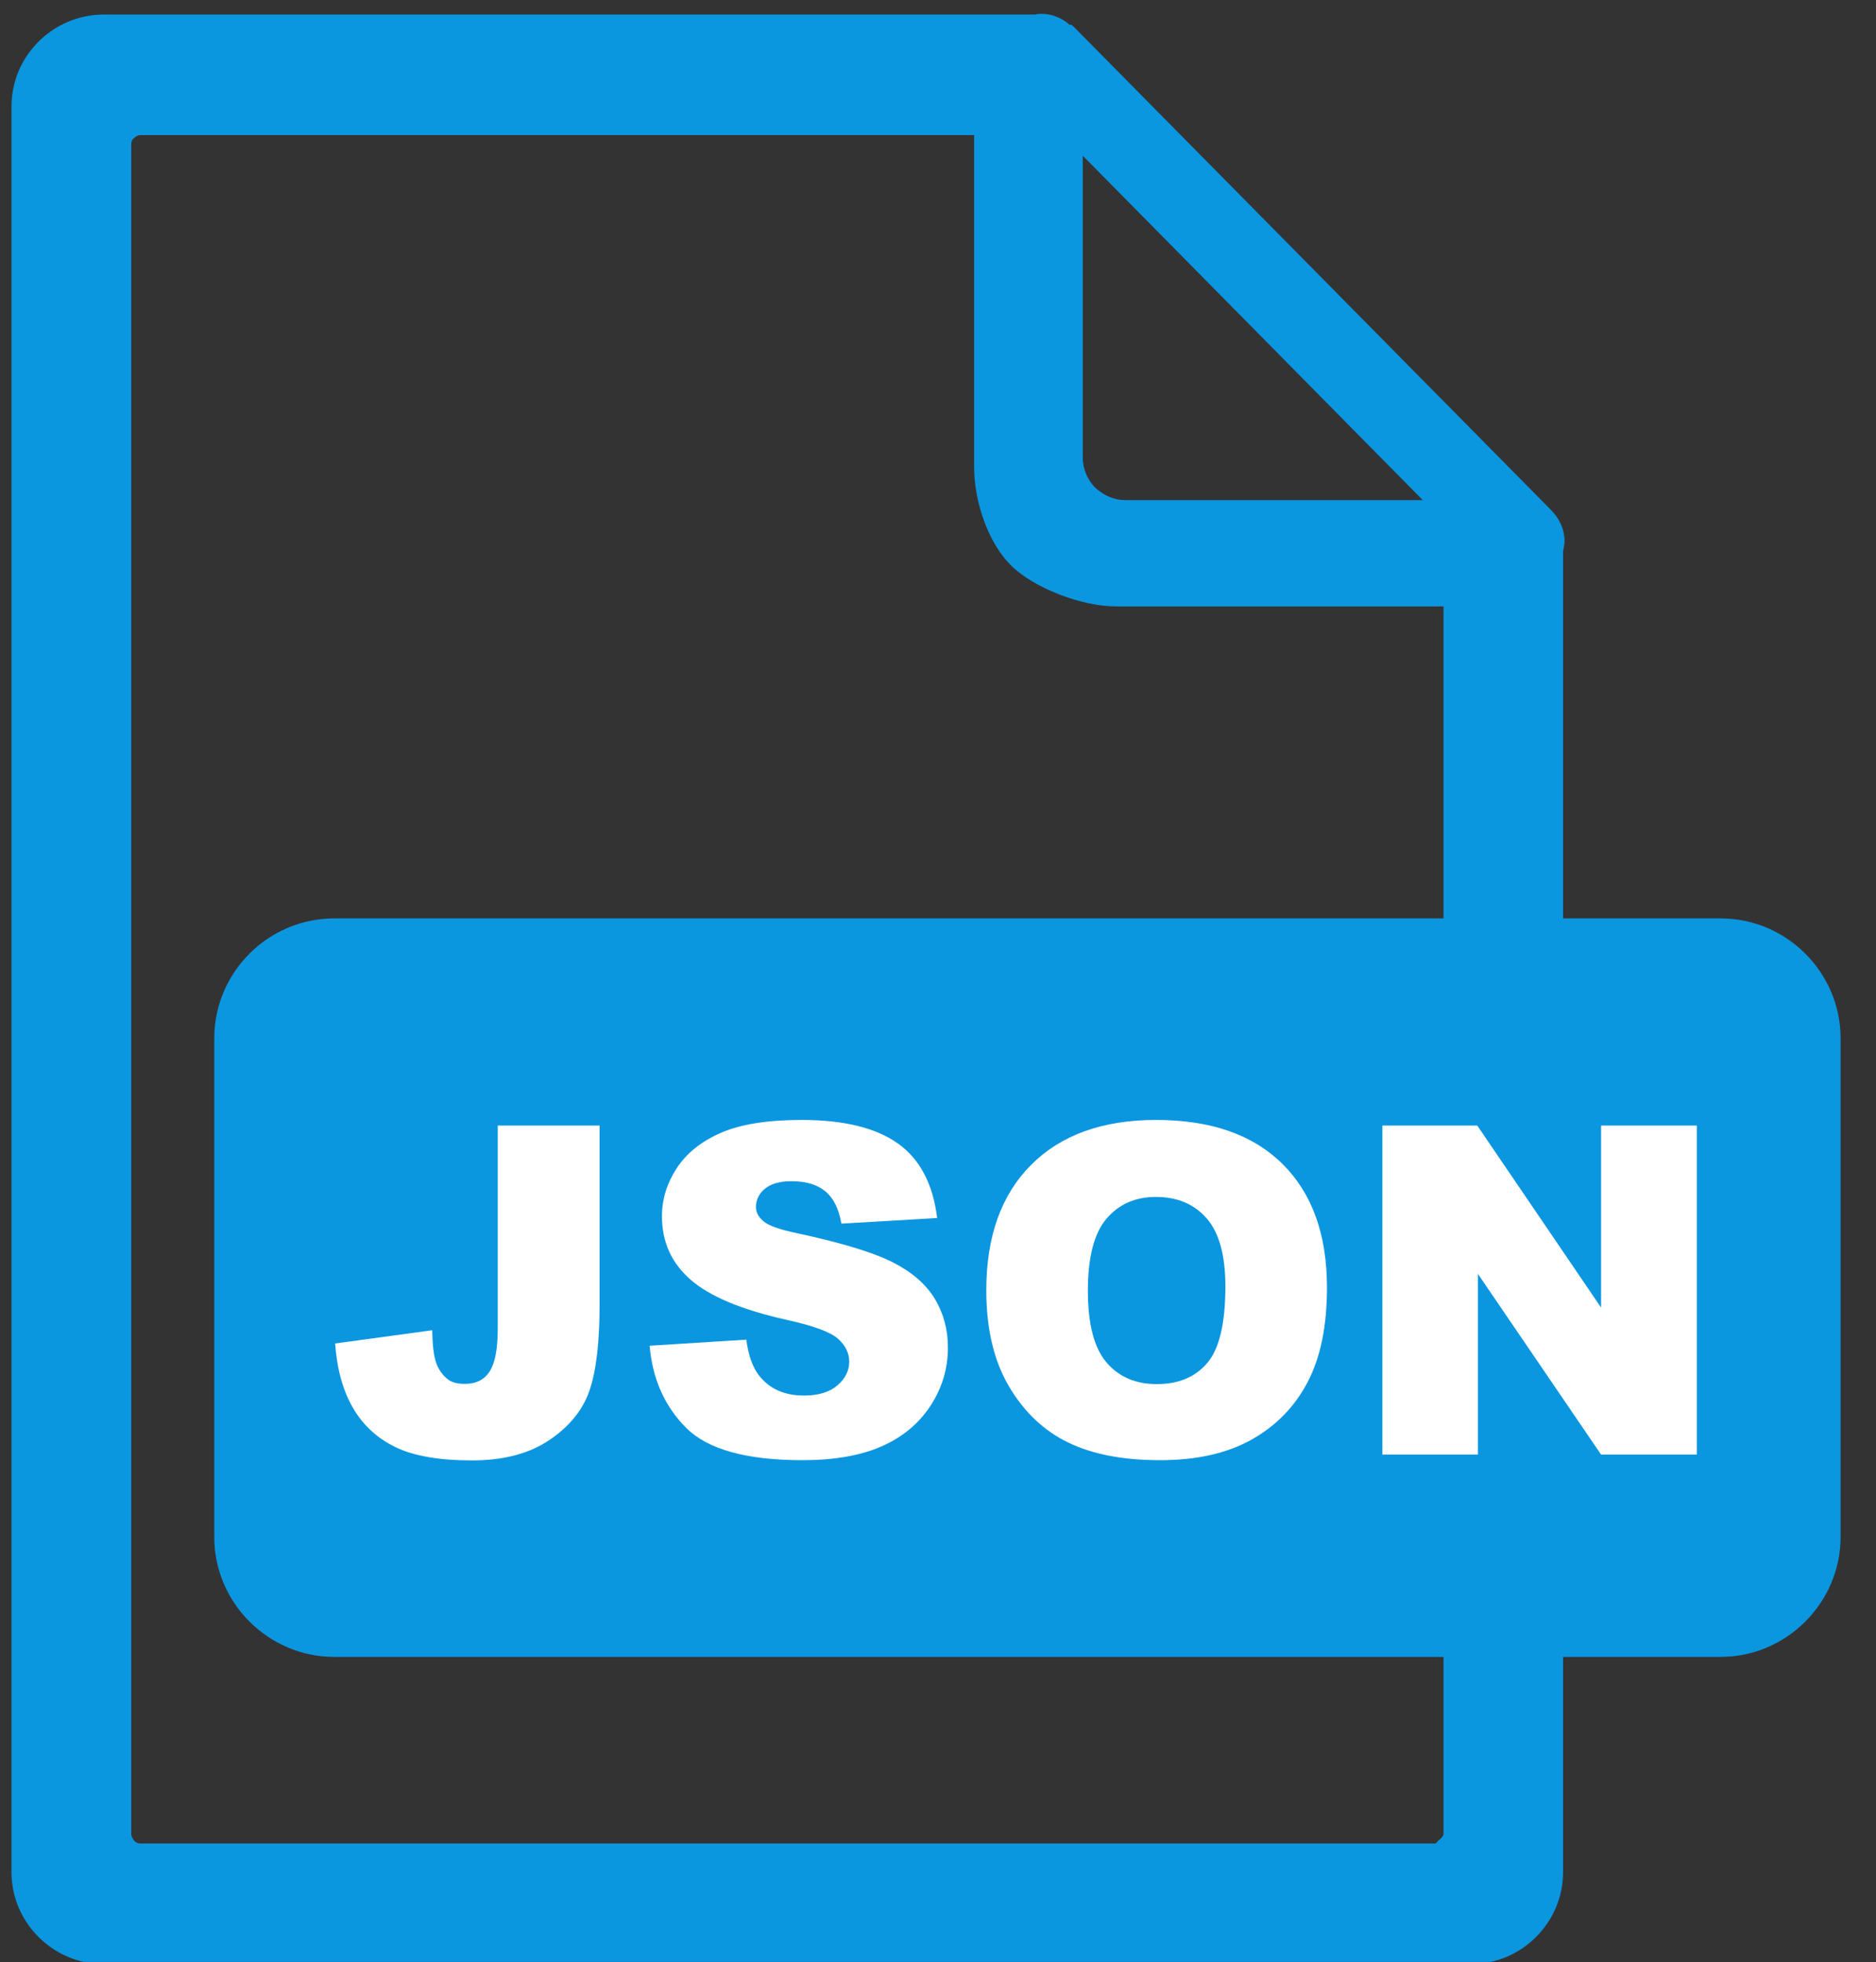 <?xml version="1.0" encoding="UTF-8" standalone="no"?>
<!DOCTYPE svg PUBLIC "-//W3C//DTD SVG 1.1//EN" "http://www.w3.org/Graphics/SVG/1.1/DTD/svg11.dtd">
<svg width="100%" height="100%" viewBox="0 0 8064 8432" version="1.1" xmlns="http://www.w3.org/2000/svg" xmlns:xlink="http://www.w3.org/1999/xlink" xml:space="preserve" xmlns:serif="http://www.serif.com/" style="fill-rule:evenodd;clip-rule:evenodd;stroke-linejoin:round;stroke-miterlimit:2;">
    <rect x="0" y="0" width="8064" height="8432" fill="#333333" stroke="none"/>
    <g transform="matrix(1,0,0,1,-8393.23,-9116.9)">
        <g id="JSON-export" serif:id="JSON export" transform="matrix(1,0,0,1,17249.8,8776.4)">
            <rect x="-8856.61" y="340.502" width="8063.44" height="8431.21" style="fill:none;"/>
            <clipPath id="_clip1">
                <rect x="-8856.61" y="340.502" width="8063.44" height="8431.21"/>
            </clipPath>
            <g clip-path="url(#_clip1)">
                <g transform="matrix(16.38,0,0,16.38,-8807.2,399.964)">
                    <path d="M84.68,237.33L375.8,237.33L375.8,155.47L289.78,155.47C280.76,155.47 268.16,150.59 262.22,144.64C256.27,138.69 252.62,127.96 252.62,118.94L252.62,31.81L33.92,31.81C33.15,31.81 32.58,32.2 32.2,32.58C31.62,32.96 31.43,33.54 31.43,34.31L31.43,477.54C31.43,478.12 31.81,478.88 32.2,479.27C32.58,479.84 33.35,480.04 33.92,480.04L373.31,480.04C374.07,480.04 374.03,479.65 374.41,479.27C374.99,478.88 375.8,478.12 375.8,477.54L375.8,431.08L84.68,431.08C67.43,431.08 53.21,416.92 53.21,399.61L53.21,268.79C53.21,251.48 67.37,237.33 84.68,237.33ZM407.18,237.33L448.54,237.33C465.84,237.33 480,251.53 480,268.79L480,399.61C480,416.87 465.8,431.08 448.54,431.08L407.18,431.08L407.18,487.48C407.18,494.2 404.49,500.14 400.08,504.56C395.67,508.97 389.72,511.65 383.01,511.65L24.17,511.65C17.46,511.65 11.51,508.97 7.1,504.56C2.69,500.14 0,494.2 0,487.48L0,24.37C0,17.65 2.69,11.7 7.1,7.29C11.51,2.88 17.65,0.19 24.17,0.19L268.66,0.19C269.24,0 269.82,0 270.39,0C273.08,0 275.76,1.15 277.68,2.88L278.06,2.88C278.45,3.07 278.64,3.26 279.02,3.65L403.92,130.08C406.03,132.18 407.56,135.06 407.56,138.32C407.56,139.28 407.37,140.05 407.18,141.01L407.18,237.33ZM281.13,116.45L281.13,37.22L370.35,127.58L292.26,127.58C289.19,127.58 286.51,126.24 284.4,124.32C282.48,122.4 281.13,119.52 281.13,116.45Z" style="fill:rgb(11,150,224);"/>
                </g>
                <g transform="matrix(1.04,0,0,0.747,-17854.1,-1489.56)">
                    <path d="M10708.8,8925.27L11129.7,8925.27L11129.7,9954.32C11129.7,10170.4 11116,10334.8 11088.5,10447.5C11061,10560.3 11005.7,10655.8 10922.5,10734.2C10839.4,10812.5 10732.9,10851.7 10603.2,10851.7C10466,10851.7 10359.7,10825.9 10284.3,10774.2C10208.9,10722.6 10150.6,10647 10109.5,10547.6C10068.4,10448.2 10044.1,10325.3 10036.7,10179L10438.1,10102.8C10438.8,10186.3 10444,10248.3 10453.9,10288.7C10463.8,10329.2 10480.5,10361.9 10504,10386.9C10520,10403.2 10542.9,10411.4 10572.6,10411.4C10619.5,10411.4 10654,10387.1 10675.9,10338.4C10697.9,10289.8 10708.8,10207.8 10708.8,10092.5L10708.8,8925.27Z" style="fill:white;fill-rule:nonzero;"/>
                    <path d="M11336.5,10191.9L11736,10157C11744.7,10247.4 11762.3,10316.3 11788.9,10363.6C11832.1,10440.2 11893.9,10478.5 11974.3,10478.5C12034.2,10478.5 12080.4,10458.9 12112.9,10419.8C12145.3,10380.6 12161.5,10335.2 12161.5,10283.6C12161.5,10234.5 12146.1,10190.6 12115.2,10151.9C12084.3,10113.1 12012.6,10076.5 11900.1,10042.1C11715.9,9984.45 11584.6,9907.84 11506.1,9812.29C11427,9716.75 11387.4,9594.95 11387.4,9446.9C11387.4,9349.63 11407.7,9257.74 11448.2,9171.23C11488.6,9084.73 11549.5,9016.72 11630.8,8967.23C11712.1,8917.74 11823.5,8892.99 11965,8892.99C12138.7,8892.99 12271.1,8937.96 12362.2,9027.91C12453.4,9117.86 12507.6,9260.97 12524.9,9457.22L12129.1,9489.5C12118.6,9404.29 12096.5,9342.31 12062.8,9303.58C12029.1,9264.84 11982.6,9245.47 11923.3,9245.47C11874.5,9245.47 11837.7,9259.89 11813,9288.73C11788.2,9317.56 11775.9,9352.64 11775.9,9393.96C11775.9,9424.08 11786.1,9451.2 11806.5,9475.3C11826.2,9500.26 11873.2,9523.5 11947.4,9545.02C12130.9,9600.11 12262.4,9655.85 12341.8,9712.23C12421.3,9768.61 12479,9838.55 12515.2,9922.04C12551.3,10005.5 12569.4,10098.9 12569.4,10202.2C12569.4,10323.6 12545.3,10435.5 12497.1,10537.9C12448.9,10640.4 12381.5,10718 12295,10771C12208.5,10823.9 12099.4,10850.4 11967.8,10850.4C11736.6,10850.4 11576.6,10788.4 11487.6,10664.5C11398.6,10540.5 11348.2,10383 11336.5,10191.9Z" style="fill:white;fill-rule:nonzero;"/>
                    <path d="M12728,9872.98C12728,9563.96 12789.8,9323.37 12913.4,9151.22C13037,8979.07 13209.1,8892.99 13429.7,8892.99C13655.9,8892.99 13830.2,8977.56 13952.6,9146.7C14075,9315.84 14136.1,9552.77 14136.1,9857.48C14136.1,10078.7 14109.4,10260.1 14055.9,10401.7C14002.5,10543.3 13925.2,10653.5 13824.2,10732.2C13723.1,10811 13597.2,10850.4 13446.4,10850.4C13293.1,10850.4 13166.3,10816.4 13065.9,10748.4C12965.4,10680.4 12884,10572.8 12821.6,10425.6C12759.2,10278.4 12728,10094.2 12728,9872.98ZM13147.9,9875.56C13147.9,10066.6 13173.4,10203.9 13224.4,10287.4C13275.4,10370.9 13344.7,10412.7 13432.5,10412.7C13522.7,10412.7 13592.6,10371.8 13642,10290C13691.5,10208.2 13716.2,10061.5 13716.2,9849.74C13716.2,9671.56 13690.4,9541.36 13638.8,9459.16C13587.2,9376.96 13517.2,9335.85 13428.8,9335.85C13344.1,9335.85 13276.1,9377.6 13224.8,9461.1C13173.6,9544.59 13147.9,9682.75 13147.9,9875.56Z" style="fill:white;fill-rule:nonzero;"/>
                    <path d="M14365.1,8925.27L14757.3,8925.27L15269,9972.4L15269,8925.27L15664.8,8925.27L15664.8,10818.1L15269,10818.1L14760,9778.72L14760,10818.1L14365.1,10818.1L14365.1,8925.27Z" style="fill:white;fill-rule:nonzero;"/>
                </g>
            </g>
        </g>
    </g>
</svg>

